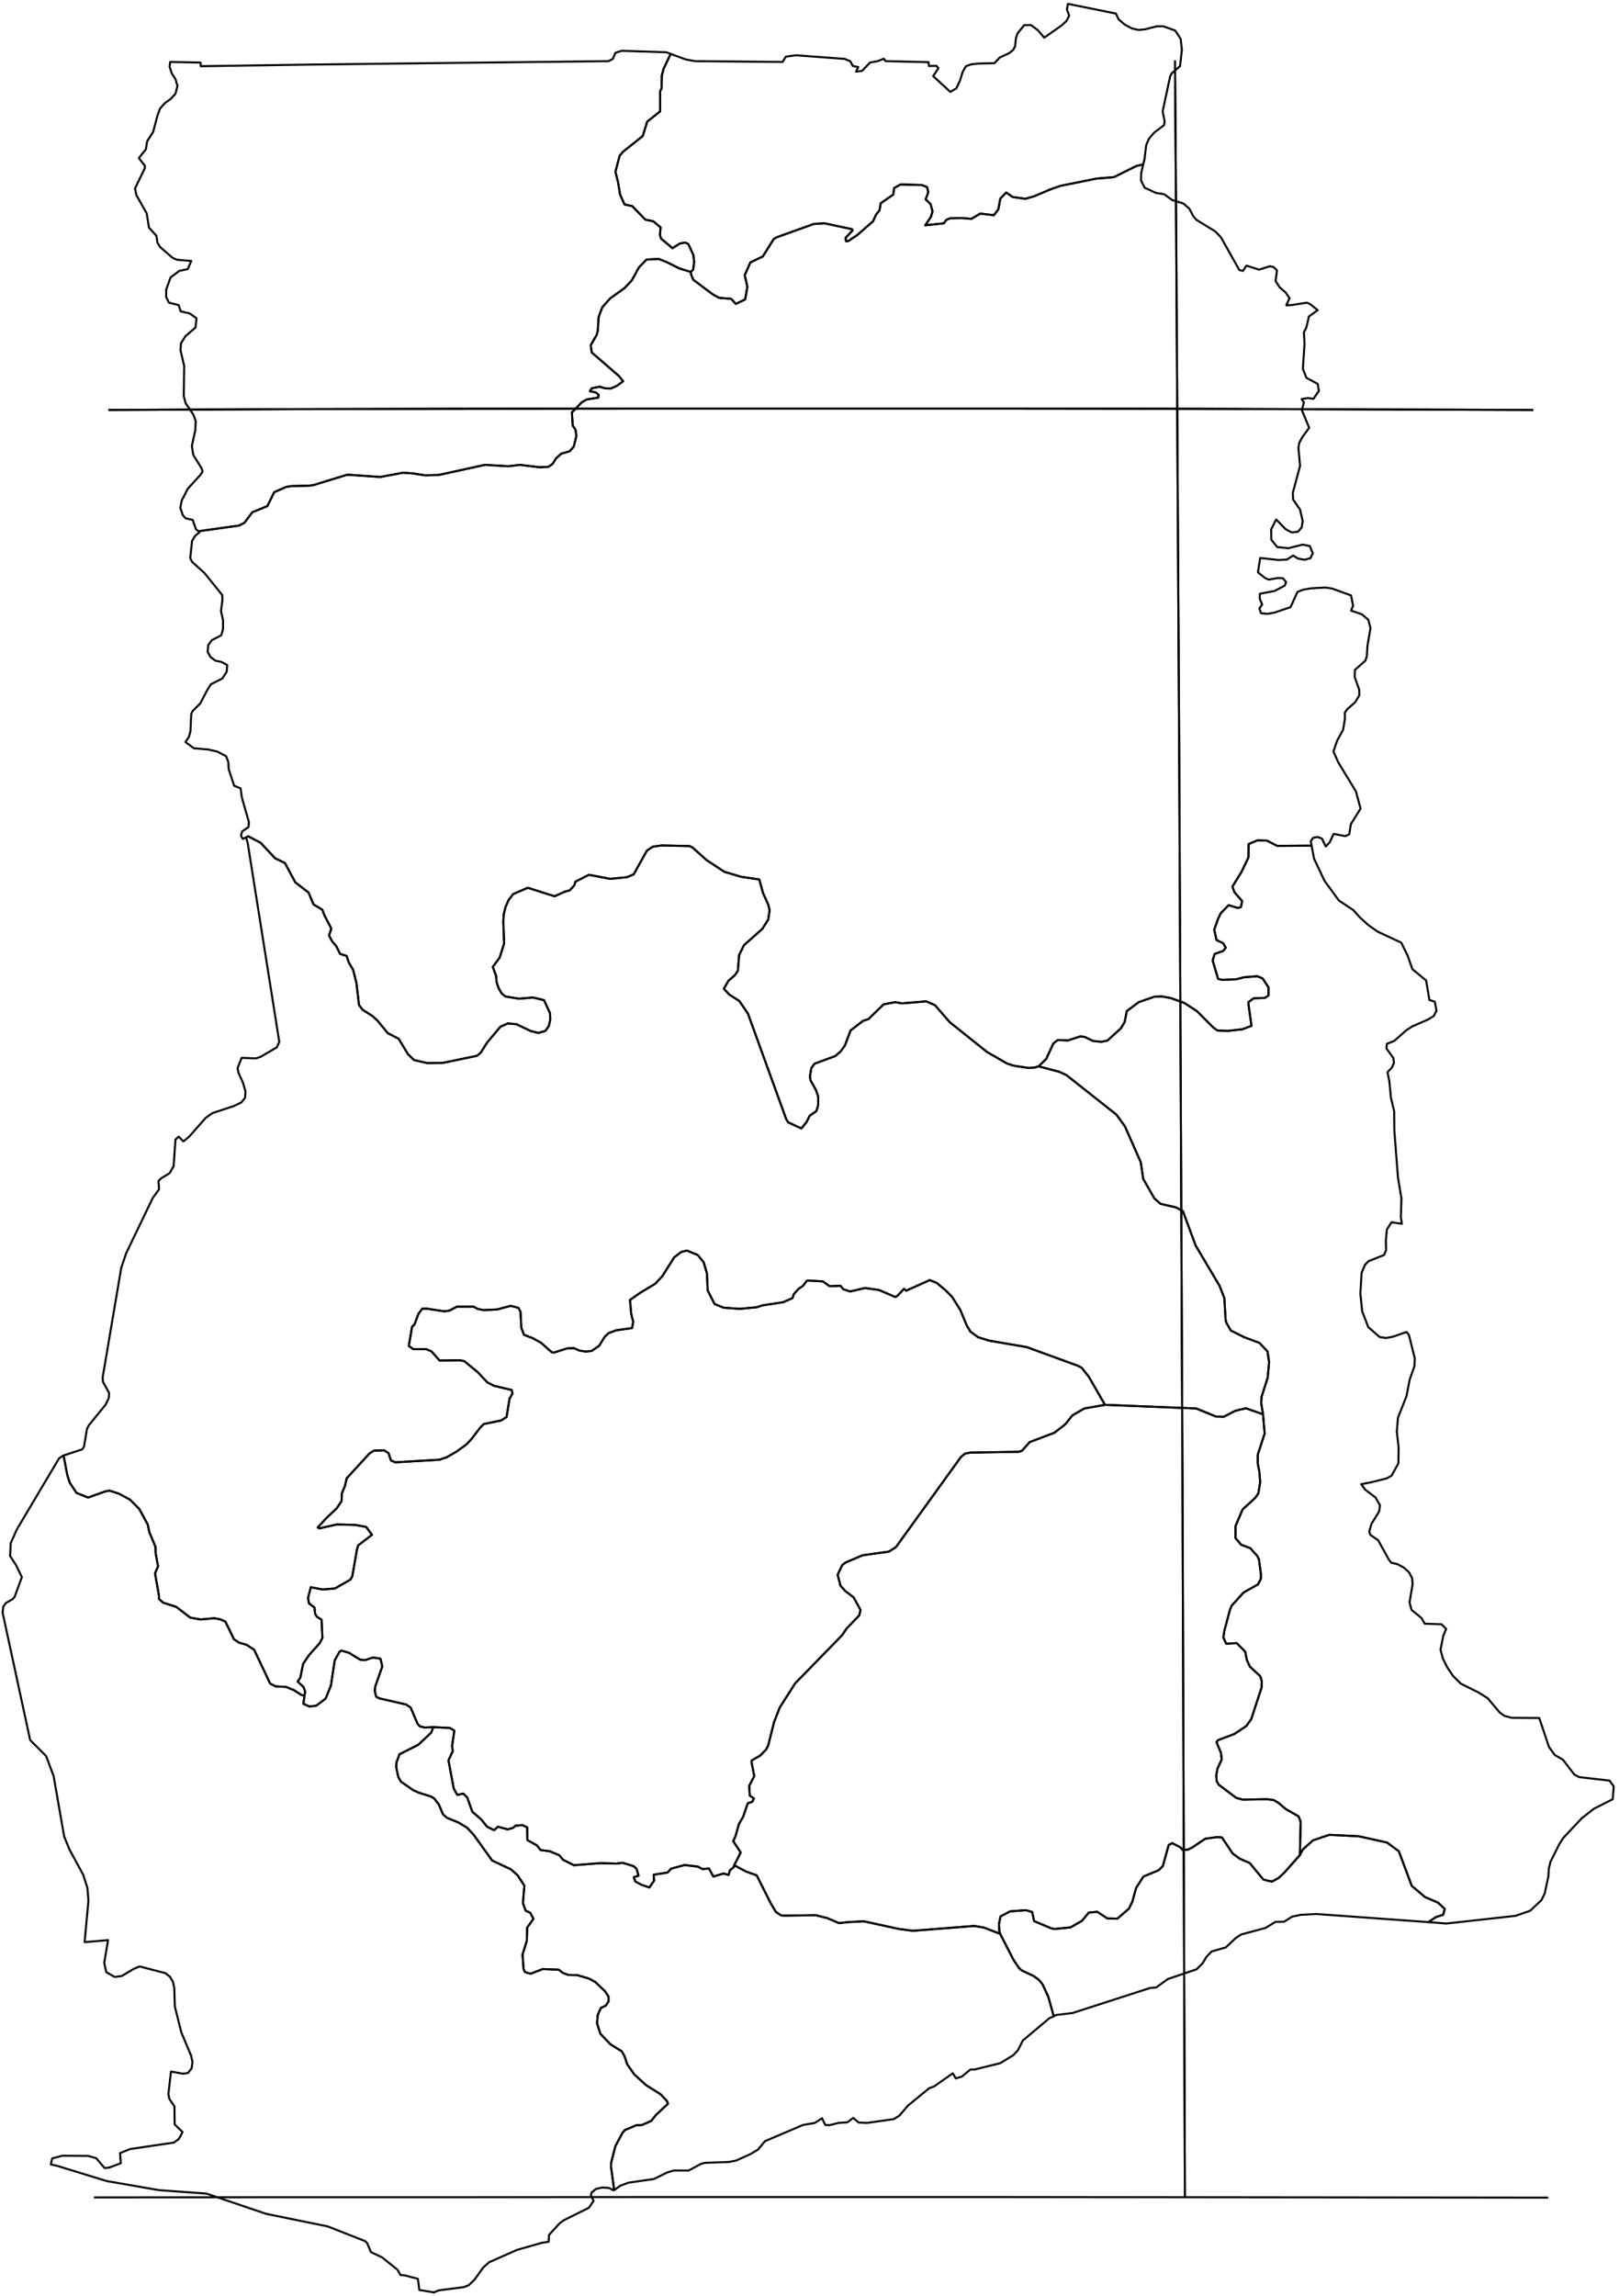 <?xml version="1.0" encoding="utf-8"?><!DOCTYPE svg  PUBLIC '-//W3C//DTD SVG 1.1//EN'  'http://www.w3.org/Graphics/SVG/1.1/DTD/svg11.dtd'><svg enable_background="new 0 0 800 1134" height="1134px" pretty_print="False" style="stroke-linejoin: round; stroke:#000; fill: none;" version="1.1" viewBox="0 0 800 1134" width="800px" xmlns="http://www.w3.org/2000/svg" xmlns:xlink="http://www.w3.org/1999/xlink"><defs><style type="text/css"><![CDATA[path { fill-rule: evenodd; }]]></style></defs><g class="" id="gha"><path d="M564.9,81.2L561.5,82.0L550.4,87.5L541.9,88.2L524.0,91.8L518.9,93.6L510.9,97.0L506.6,98.2L500.4,97.3L497.2,95.1L494.3,98.1L493.3,103.4L491.1,106.3L484.4,105.5L480.0,108.1L475.2,107.7L469.5,107.8L467.5,108.7L466.4,110.3L457.2,111.3L460.0,107.1L460.8,104.4L459.8,100.8L457.4,98.5L458.7,94.9L458.1,92.4L455.5,91.4L445.0,91.1L441.8,92.9L441.4,96.1L435.2,100.4L434.6,103.9L432.9,106.0L431.4,109.3L423.6,116.1L419.3,119.0L418.1,119.2L417.8,117.5L421.3,113.8L421.0,113.2L407.4,110.3L402.2,110.6L383.8,117.2L382.3,118.1L376.9,126.7L370.8,129.6L368.0,135.9L369.3,141.7L368.2,147.9L363.6,150.1L361.3,147.6L355.3,147.1L352.2,145.4L342.6,138.2L341.6,135.9L341.3,134.3L335.7,132.6L329.3,129.4L325.5,127.9L319.5,128.2L315.7,132.1L312.2,138.5L308.6,142.3L301.5,147.4L297.6,151.8L295.8,156.6L295.4,163.3L294.8,165.5L291.9,170.5L292.4,174.1L305.8,185.7L307.9,188.3L304.8,190.6L301.8,191.9L298.9,191.8L296.3,191.0L292.4,191.8L291.5,193.2L294.5,193.9L295.8,195.0L295.6,196.4L290.0,197.3L287.6,198.6L282.6,203.7L283.0,210.2L284.4,212.3L284.8,215.4L283.5,220.6L281.5,222.9L277.3,224.1L274.6,226.6L273.1,229.1L271.0,230.6L266.7,230.8L256.9,229.6L251.2,230.3L239.7,229.6L216.8,234.6L210.1,234.8L203.8,233.8L199.1,233.5L187.9,235.6L172.2,234.5L171.2,234.6L154.9,239.6L152.8,239.9L144.0,240.1L141.4,240.5L135.5,243.1L132.1,250.0L124.7,253.0L120.8,258.2L118.1,259.6L98.1,262.4L98.7,262.8L96.4,264.7L94.9,267.2L94.0,275.7L94.9,277.5L101.1,283.1L109.8,293.9L109.9,296.4L109.2,301.9L110.2,306.2L110.2,310.9L109.3,313.8L104.7,316.2L102.9,318.6L102.6,321.9L104.0,324.5L106.4,326.3L109.5,327.0L112.3,328.5L112.0,331.8L109.9,335.1L104.2,338.0L102.2,341.2L99.0,347.4L95.2,351.2L94.5,352.6L94.1,361.3L93.3,364.1L91.6,366.5L95.8,369.6L102.8,370.2L107.3,371.2L111.7,373.5L112.8,376.3L113.0,379.9L115.7,388.1L118.9,389.4L119.5,393.9L123.0,406.1L122.8,408.5L119.6,410.7L119.1,412.9L120.0,414.4L121.6,413.6L122.7,413.1L128.8,416.3L135.9,423.9L140.8,426.3L145.9,435.8L152.5,440.9L154.9,446.7L159.2,449.3L160.5,452.5L163.7,458.6L162.6,462.0L164.0,464.8L166.2,467.4L168.0,471.1L171.3,472.2L172.3,475.3L174.5,479.1L176.1,485.4L177.4,496.4L179.1,498.7L184.1,501.9L186.6,504.2L191.6,510.3L197.0,513.1L201.6,520.7L204.6,523.6L211.1,525.1L218.8,525.0L235.7,521.5L237.6,519.9L240.6,515.1L247.2,507.2L250.9,505.5L255.2,505.9L262.3,509.3L266.1,510.2L269.5,509.2L271.2,506.8L271.9,503.7L271.8,500.5L268.8,494.0L263.3,492.7L256.5,493.3L249.7,492.2L247.8,490.6L246.4,488.1L245.4,485.2L245.1,481.9L243.5,477.6L246.9,473.0L249.1,466.0L248.7,455.4L248.9,451.7L249.8,448.0L251.3,444.6L253.6,441.6L260.8,438.5L274.0,442.7L279.2,440.4L281.5,439.8L283.8,437.3L284.3,435.5L291.0,432.1L301.5,434.1L309.7,433.3L313.1,431.9L319.7,420.1L322.6,418.2L326.9,417.6L340.7,417.9L342.3,418.7L349.1,424.8L357.9,430.6L366.3,433.1L375.2,434.4L377.0,441.0L379.6,446.8L380.3,449.6L379.6,454.2L376.7,458.8L367.6,466.9L365.2,471.8L364.6,479.5L363.1,481.7L359.9,484.5L357.7,488.4L360.4,491.3L365.3,494.4L369.6,500.7L388.5,552.8L389.5,554.4L396.0,557.4L398.6,554.1L400.1,551.1L403.4,548.8L404.3,545.8L404.3,541.6L403.1,538.2L400.5,533.6L400.2,531.7L400.9,527.6L402.5,525.4L412.8,521.6L415.4,519.3L417.5,516.4L420.3,509.0L426.5,504.2L429.1,503.4L436.6,496.1L442.3,495.0L445.7,495.6L457.7,494.6L462.0,496.5L469.3,504.9L487.7,519.6L497.6,525.3L500.9,526.4L508.2,527.5L511.3,527.3L513.2,526.7L517.0,523.0L520.5,515.4L522.7,513.7L527.7,513.9L533.9,511.9L536.0,512.2L540.2,514.2L544.2,514.6L547.2,514.0L553.8,508.0L555.7,504.9L556.8,499.4L562.7,495.0L570.5,492.3L574.2,492.2L578.6,493.0L585.2,495.4L591.4,499.4L599.5,507.5L601.6,509.0L606.7,509.2L613.9,508.4L618.4,506.7L616.9,496.0L616.9,495.0L619.5,493.1L625.0,492.9L626.8,491.7L626.8,487.7L623.9,483.3L621.3,482.2L614.8,482.7L610.9,483.7L603.9,484.0L601.9,483.5L599.2,474.4L600.2,471.2L604.4,469.7L605.7,468.1L604.4,465.9L601.1,464.3L600.0,459.2L601.9,453.8L603.2,451.1L607.1,447.1L611.7,448.5L613.2,448.0L613.8,445.1L609.9,440.6L609.0,437.9L613.5,430.6L616.9,423.5L617.0,416.9L621.3,415.1L626.0,415.2L631.1,417.8L648.1,417.7L647.7,415.5L648.9,413.8L651.1,413.4L653.2,414.2L655.1,418.1L657.0,416.1L659.0,411.9L664.8,413.0L666.7,412.1L667.5,407.1L672.3,399.4L670.0,390.9L661.3,376.6L658.9,371.2L660.7,365.9L663.7,360.4L664.6,354.8L664.5,352.1L665.6,350.4L669.6,346.9L671.7,343.4L671.6,340.6L669.4,334.4L669.5,330.9L674.7,326.3L675.4,324.1L675.7,319.0L677.2,310.2L676.1,306.1L672.9,303.4L667.6,301.6L668.6,299.2L667.6,294.1L658.2,290.7L654.9,290.2L647.8,290.6L643.8,291.3L641.1,292.4L637.7,299.9L629.7,302.6L626.4,303.2L623.1,302.9L622.3,300.5L623.7,298.6L622.5,295.8L622.5,293.3L629.8,291.9L634.8,289.3L635.5,287.5L633.9,285.6L631.4,285.5L626.9,286.3L625.1,285.5L621.6,282.7L622.7,275.6L631.6,276.6L635.9,276.4L639.0,274.4L641.4,275.9L644.7,276.5L647.5,275.7L648.7,273.3L647.2,269.7L643.7,269.0L636.6,270.8L631.1,270.2L628.2,266.6L628.1,261.5L630.6,256.6L635.3,261.4L638.3,263.0L641.4,262.6L643.2,260.5L643.7,257.4L642.4,251.7L639.0,246.8L638.8,243.5L642.4,230.1L641.6,221.2L642.0,218.8L643.4,216.1L646.9,211.3L643.3,202.6L644.3,198.8L643.2,197.1L646.3,196.6L649.0,197.0L651.7,193.1L651.1,189.6L645.5,186.6L643.8,182.1L644.6,169.9L644.3,164.1L645.5,161.8L646.8,156.3L651.1,153.2L647.5,150.3L645.8,149.5L638.1,150.7L635.6,150.8L637.2,147.3L635.3,144.5L632.3,141.9L630.3,138.8L631.0,133.6L629.3,131.9L627.5,131.5L622.2,133.2L615.9,131.2L614.2,133.8L612.4,133.4L603.3,117.2L600.5,114.3L591.2,108.6L589.7,106.9L587.7,103.1L584.7,100.5L579.2,98.8L575.2,95.9L571.2,95.3L565.6,92.7L563.8,89.1L563.9,85.5L564.9,81.2Z " data-name="Northern"/><path d="M331.4,26.6L327.9,34.0L327.0,37.4L326.9,43.7L326.2,45.0L326.2,55.0L319.8,60.1L317.6,67.2L307.8,75.0L306.2,76.9L304.1,84.8L305.4,90.0L306.4,96.1L308.6,101.0L312.4,101.8L318.9,108.5L322.8,109.3L326.4,112.3L326.1,116.0L326.6,117.8L332.3,122.6L335.9,120.3L338.5,119.8L340.1,120.5L342.6,125.9L343.0,129.4L342.5,133.2L341.3,134.3L341.6,135.9L342.6,138.2L352.2,145.4L355.3,147.1L361.3,147.6L363.6,150.1L368.2,147.9L369.3,141.7L368.0,135.9L370.8,129.6L376.9,126.7L382.3,118.1L383.8,117.2L402.2,110.6L407.4,110.3L421.0,113.2L421.3,113.8L417.8,117.5L418.1,119.2L419.3,119.0L423.6,116.1L431.4,109.3L432.9,106.0L434.6,103.9L435.2,100.4L441.4,96.1L441.8,92.9L445.0,91.1L455.5,91.4L458.1,92.4L458.7,94.9L457.4,98.5L459.8,100.8L460.8,104.4L460.0,107.1L457.2,111.3L466.4,110.3L467.5,108.7L469.5,107.8L475.2,107.7L480.0,108.1L484.4,105.5L491.1,106.3L493.3,103.4L494.3,98.1L497.2,95.1L500.4,97.3L506.6,98.2L510.9,97.0L518.9,93.6L524.0,91.8L541.9,88.2L550.4,87.5L561.5,82.0L564.9,81.2L565.5,78.8L566.4,71.6L567.7,68.6L570.2,65.6L575.2,61.8L575.5,60.0L574.5,55.0L578.2,37.8L579.0,36.2L583.1,32.7L584.0,24.5L583.4,19.2L580.7,15.1L574.9,13.0L571.6,13.0L565.7,14.5L562.5,14.8L559.2,14.0L555.7,12.1L552.7,9.5L551.4,6.7L527.7,1.9L527.2,4.6L528.3,7.8L527.0,10.3L524.8,12.4L516.0,18.6L512.8,14.9L509.5,12.4L506.1,12.4L502.8,16.5L502.0,18.9L501.6,22.8L500.7,24.6L498.6,26.3L494.0,28.4L491.4,31.2L483.4,31.4L479.8,31.8L477.3,32.7L475.7,35.5L474.4,39.7L472.6,43.6L469.6,45.4L461.1,37.6L463.7,33.7L462.7,32.5L459.0,32.6L458.8,30.7L437.6,30.2L436.7,29.0L433.7,30.2L429.9,30.9L426.0,35.0L423.0,35.4L424.1,33.1L421.4,32.6L420.2,30.3L417.4,29.1L393.3,27.3L388.3,28.0L386.7,30.6L343.4,30.2L339.0,29.4L333.2,27.3L331.4,26.6Z " data-name="Upper East"/><path d="M329.2,25.8L307.1,25.1L304.1,26.1L302.8,29.1L300.7,30.2L195.9,31.4L153.6,31.9L99.2,32.7L99.1,30.9L84.1,30.6L83.8,32.9L84.8,36.1L86.7,39.1L87.7,42.4L86.7,46.3L84.3,48.9L81.5,50.9L79.1,53.6L77.8,57.1L75.7,65.1L72.7,69.8L72.1,73.7L68.6,78.1L71.6,81.9L71.6,83.0L66.7,93.1L67.4,96.4L72.5,105.4L73.6,112.4L77.3,116.5L77.8,119.9L79.1,122.0L85.2,127.3L87.4,128.3L94.5,128.9L92.8,132.9L88.6,133.8L84.3,137.0L82.1,143.1L82.1,146.7L83.5,149.5L88.3,150.7L89.3,153.8L93.7,154.8L97.1,157.2L96.6,161.8L91.7,166.0L89.4,169.6L89.2,173.0L91.0,180.8L90.8,195.6L91.7,199.1L95.6,204.9L96.7,208.0L96.5,212.5L94.8,220.3L95.5,224.7L99.6,231.3L100.1,233.0L98.9,234.7L92.8,241.4L89.8,247.2L89.1,250.8L90.3,254.4L91.7,256.0L95.2,256.8L96.8,261.4L98.1,262.4L118.1,259.6L120.8,258.2L124.7,253.0L132.1,250.0L135.5,243.1L141.4,240.5L144.0,240.1L152.8,239.9L154.9,239.6L171.2,234.6L172.2,234.5L187.9,235.6L199.1,233.5L203.8,233.8L210.1,234.8L216.8,234.6L239.7,229.6L251.2,230.3L256.9,229.6L266.7,230.8L271.0,230.6L273.1,229.1L274.6,226.6L277.3,224.1L281.5,222.9L283.5,220.6L284.8,215.4L284.4,212.3L283.0,210.2L282.6,203.7L287.6,198.6L290.0,197.3L295.6,196.4L295.8,195.0L294.5,193.9L291.5,193.2L292.4,191.8L296.3,191.0L298.9,191.8L301.8,191.9L304.8,190.6L307.9,188.3L305.8,185.7L292.4,174.1L291.9,170.5L294.8,165.5L295.4,163.3L295.8,156.6L297.6,151.8L301.5,147.4L308.6,142.3L312.2,138.5L315.7,132.1L319.5,128.2L325.5,127.9L329.3,129.4L335.7,132.6L341.3,134.3L342.5,133.2L343.0,129.4L342.6,125.9L340.1,120.5L338.5,119.8L335.9,120.3L332.3,122.6L326.6,117.8L326.1,116.0L326.4,112.3L322.8,109.3L318.9,108.5L312.4,101.8L308.6,101.0L306.4,96.1L305.4,90.0L304.1,84.8L306.2,76.9L307.8,75.0L317.6,67.2L319.8,60.1L326.2,55.0L326.2,45.0L326.9,43.7L327.0,37.4L327.9,34.0L331.4,26.6L329.2,25.8Z " data-name="Upper West"/><path d="M150.5,837.3L149.9,841.6L152.9,842.9L156.3,842.5L160.9,839.0L163.5,832.6L165.4,820.1L167.8,815.8L168.8,815.3L172.5,816.4L178.0,819.8L180.4,820.0L184.3,818.7L188.0,819.3L188.9,823.1L185.4,833.1L185.2,835.3L185.9,838.1L187.5,838.9L200.6,841.9L202.9,843.4L206.3,851.4L207.4,852.7L209.9,853.3L214.1,853.1L222.3,853.5L224.5,854.8L223.4,862.4L223.7,865.0L221.6,869.5L224.2,883.4L226.0,886.6L228.9,885.9L230.9,887.9L233.4,894.9L237.7,898.6L240.7,902.3L244.2,904.0L246.0,902.3L250.9,903.6L253.6,902.8L254.7,901.8L258.1,901.5L260.5,902.6L260.6,908.9L265.3,911.5L267.1,913.8L271.6,914.4L276.4,916.4L278.2,918.6L283.6,921.3L296.4,920.3L304.7,920.5L307.6,920.1L313.2,921.8L314.6,923.2L315.5,926.5L313.2,927.2L313.9,929.3L316.8,930.9L320.9,932.3L323.2,928.9L323.0,926.0L329.9,924.9L331.6,923.0L338.3,921.2L344.9,922.0L347.1,923.2L350.3,922.9L352.5,926.9L357.5,925.4L360.0,926.1L360.7,923.8L362.6,922.2L362.8,921.3L366.0,915.0L362.3,909.4L363.4,907.1L365.1,901.0L367.2,897.4L369.5,890.7L371.7,890.0L372.5,888.3L370.5,886.9L370.2,882.1L372.7,877.3L371.3,870.1L371.7,869.4L375.7,867.1L378.6,864.1L379.6,862.1L382.5,850.6L385.3,843.4L392.9,831.5L416.1,807.7L418.4,804.3L424.6,797.9L425.2,795.2L421.8,789.0L417.6,785.8L415.3,783.2L413.9,777.8L416.2,773.0L418.0,771.7L426.3,768.2L439.2,766.4L442.7,764.2L474.8,719.7L476.8,718.0L479.5,717.5L503.3,717.1L505.0,716.6L508.8,712.3L521.0,707.7L526.4,703.5L529.9,699.1L535.8,695.7L546.0,693.9L538.0,680.0L534.5,675.6L532.6,674.6L507.4,665.4L488.8,662.2L483.3,660.5L479.5,657.7L477.7,654.7L474.5,647.0L470.4,640.5L467.2,637.3L462.9,633.7L459.4,632.3L447.8,637.5L446.7,636.6L443.3,640.2L442.3,640.6L434.4,637.2L427.5,636.2L420.1,637.9L416.7,636.8L415.3,635.1L409.9,635.3L406.6,632.9L398.8,632.5L396.7,635.2L394.5,636.7L392.2,639.3L391.6,641.2L387.0,643.2L376.7,644.8L373.9,645.7L365.5,646.5L357.5,645.9L353.1,644.1L349.7,637.4L349.3,628.9L347.7,623.5L344.8,619.9L339.4,617.7L336.6,618.4L333.1,621.1L327.3,630.3L323.8,634.1L316.6,638.4L311.3,642.1L311.9,649.0L312.9,652.9L312.3,656.0L304.4,657.1L300.7,658.5L298.8,660.3L296.0,664.8L292.3,667.3L289.4,667.6L286.3,667.1L283.6,665.9L280.3,666.0L273.7,668.1L272.6,667.9L267.3,663.2L263.3,661.0L258.9,659.3L257.6,655.8L257.2,648.0L256.2,646.0L252.4,645.0L245.6,646.8L238.9,647.1L236.0,646.5L234.0,645.4L225.8,645.4L222.0,647.4L219.4,647.7L211.0,646.4L208.7,646.4L206.8,648.9L204.8,654.2L203.6,655.4L202.0,664.8L204.2,666.4L210.6,666.4L213.2,667.5L217.2,672.0L227.3,671.9L229.4,672.3L236.1,677.8L240.8,682.8L244.1,684.5L252.9,686.6L253.2,688.4L251.8,690.8L250.3,699.9L247.7,701.6L239.0,703.4L237.1,705.4L232.9,710.9L230.4,713.5L225.6,717.0L220.7,719.8L217.2,721.0L195.4,722.3L193.2,721.4L192.0,717.8L189.9,716.4L184.8,716.5L182.6,717.9L171.3,730.2L170.5,733.8L168.9,737.7L168.8,741.4L166.4,745.0L161.3,749.8L157.0,754.5L157.9,754.9L166.4,753.0L175.4,753.2L180.9,754.2L183.8,758.1L177.0,763.3L176.4,765.2L174.1,778.5L173.2,780.2L165.5,784.6L159.4,785.1L153.6,784.0L152.2,789.3L152.7,792.0L155.4,794.0L155.7,797.1L156.6,798.6L158.9,800.0L159.3,809.1L158.0,811.6L152.8,817.4L149.8,821.8L148.4,828.6L147.1,830.6L150.0,833.3L150.8,835.6L150.5,837.3Z " data-name="Ashanti"/><path d="M122.4,416.4L138.0,514.6L136.8,517.3L128.8,522.0L126.4,522.8L119.4,522.5L117.4,527.6L117.8,529.8L120.1,534.9L121.3,539.1L121.1,542.2L119.3,544.5L115.6,546.3L105.0,549.8L101.7,552.1L93.5,561.4L90.6,563.8L88.3,561.4L86.7,562.9L85.8,576.0L83.8,579.5L79.8,581.9L78.3,583.3L78.6,587.4L75.4,591.9L62.3,619.1L59.9,626.3L50.7,680.5L50.9,682.6L53.9,688.0L53.8,690.4L52.2,693.8L43.9,704.0L43.0,705.7L41.5,714.6L40.6,715.9L31.5,718.9L31.4,718.9L33.3,728.8L34.5,732.4L37.8,737.4L43.5,739.7L52.2,736.6L54.2,736.3L58.8,737.8L64.2,740.7L68.8,745.3L73.0,753.0L73.8,756.8L76.8,764.0L76.9,767.1L78.1,773.7L76.6,777.1L78.6,788.5L78.5,789.7L80.6,791.6L87.1,793.7L94.0,799.0L99.1,799.9L105.9,799.3L109.0,799.9L111.4,801.0L115.6,809.7L118.2,811.4L121.8,812.4L125.6,814.9L133.5,831.6L136.3,833.0L141.2,833.2L145.2,834.8L149.1,837.3L150.5,837.3L150.8,835.6L150.0,833.3L147.1,830.6L148.4,828.6L149.8,821.8L152.8,817.4L158.0,811.6L159.3,809.1L158.9,800.0L156.6,798.6L155.7,797.1L155.4,794.0L152.7,792.0L152.2,789.3L153.6,784.0L159.4,785.1L165.5,784.6L173.2,780.2L174.1,778.5L176.4,765.2L177.0,763.3L183.8,758.1L180.9,754.2L175.4,753.2L166.4,753.0L157.9,754.9L157.0,754.5L161.3,749.8L166.4,745.0L168.8,741.4L168.9,737.7L170.5,733.8L171.3,730.2L182.6,717.9L184.8,716.5L189.9,716.4L192.0,717.8L193.2,721.4L195.4,722.3L217.2,721.0L220.7,719.8L225.6,717.0L230.4,713.5L232.9,710.9L237.1,705.4L239.0,703.4L247.7,701.6L250.3,699.9L251.8,690.8L253.2,688.4L252.9,686.6L244.1,684.5L240.8,682.8L236.1,677.8L229.4,672.3L227.3,671.9L217.2,672.0L213.2,667.5L210.6,666.4L204.2,666.4L202.0,664.8L203.6,655.4L204.8,654.2L206.8,648.9L208.7,646.4L211.0,646.4L219.4,647.7L222.0,647.4L225.8,645.4L234.0,645.4L236.0,646.5L238.9,647.1L245.6,646.8L252.4,645.0L256.2,646.0L257.2,648.0L257.6,655.8L258.9,659.3L263.3,661.0L267.3,663.2L272.6,667.9L273.7,668.1L280.3,666.0L283.6,665.9L286.3,667.1L289.4,667.6L292.3,667.3L296.0,664.8L298.8,660.3L300.7,658.5L304.4,657.1L312.3,656.0L312.9,652.9L311.9,649.0L311.3,642.1L316.6,638.4L323.8,634.1L327.3,630.3L333.1,621.1L336.6,618.4L339.4,617.7L344.8,619.9L347.7,623.5L349.3,628.9L349.7,637.4L353.1,644.1L357.5,645.9L365.5,646.5L373.9,645.7L376.7,644.8L387.0,643.2L391.6,641.2L392.2,639.3L394.5,636.7L396.7,635.2L398.8,632.5L406.6,632.9L409.9,635.3L415.3,635.1L416.7,636.8L420.1,637.9L427.5,636.2L434.4,637.2L442.3,640.6L443.3,640.2L446.7,636.6L447.8,637.5L459.4,632.3L462.9,633.7L467.2,637.3L470.4,640.5L474.5,647.0L477.7,654.7L479.5,657.7L483.3,660.5L488.8,662.2L507.4,665.4L532.6,674.6L534.5,675.6L538.0,680.0L546.0,693.9L591.1,695.7L600.9,699.7L604.7,699.8L610.5,696.8L615.7,695.6L624.1,698.6L623.2,693.0L623.4,689.9L626.4,680.5L627.1,672.8L626.3,667.5L622.3,663.3L614.8,660.5L608.2,657.2L605.9,653.2L605.6,651.7L605.0,641.2L602.6,635.1L590.8,615.2L584.5,598.2L581.1,596.4L573.4,594.6L570.4,591.9L564.9,582.3L563.7,574.1L555.9,556.4L551.7,550.6L526.9,531.0L523.4,529.4L513.2,526.7L511.3,527.3L508.2,527.5L500.9,526.4L497.6,525.3L487.7,519.6L469.3,504.9L462.0,496.5L457.7,494.6L445.7,495.6L442.3,495.0L436.6,496.1L429.1,503.4L426.5,504.2L420.3,509.0L417.5,516.4L415.4,519.3L412.8,521.6L402.5,525.4L400.9,527.6L400.2,531.7L400.5,533.6L403.1,538.2L404.3,541.6L404.3,545.8L403.4,548.8L400.1,551.1L398.6,554.1L396.0,557.4L389.5,554.4L388.5,552.8L369.6,500.7L365.3,494.4L360.4,491.3L357.7,488.4L359.9,484.5L363.1,481.7L364.6,479.5L365.2,471.8L367.6,466.9L376.7,458.8L379.6,454.2L380.3,449.6L379.6,446.8L377.0,441.0L375.2,434.4L366.3,433.1L357.9,430.6L349.1,424.8L342.3,418.7L340.7,417.9L326.9,417.6L322.6,418.2L319.7,420.1L313.1,431.9L309.7,433.3L301.5,434.1L291.0,432.1L284.3,435.5L283.8,437.3L281.5,439.8L279.2,440.4L274.0,442.7L260.8,438.5L253.6,441.6L251.3,444.6L249.8,448.0L248.9,451.7L248.7,455.4L249.1,466.0L246.9,473.0L243.5,477.6L245.1,481.9L245.4,485.2L246.4,488.1L247.8,490.6L249.7,492.2L256.5,493.3L263.3,492.7L268.8,494.0L271.8,500.5L271.9,503.7L271.2,506.8L269.5,509.2L266.1,510.2L262.3,509.3L255.2,505.9L250.9,505.5L247.2,507.2L240.6,515.1L237.6,519.9L235.7,521.5L218.8,525.0L211.1,525.1L204.6,523.6L201.6,520.7L197.0,513.1L191.6,510.3L186.6,504.2L184.1,501.9L179.1,498.7L177.4,496.4L176.1,485.4L174.5,479.1L172.3,475.3L171.3,472.2L168.0,471.1L166.2,467.4L164.0,464.8L162.6,462.0L163.7,458.6L160.5,452.5L159.2,449.3L154.9,446.7L152.5,440.9L145.9,435.8L140.8,426.3L135.9,423.9L128.8,416.3L122.7,413.1L121.6,413.6L122.4,416.4Z " data-name="Brong Ahafo"/><path d="M214.1,853.1L213.1,855.8L206.7,861.8L197.4,866.5L195.9,870.6L195.8,872.9L196.8,877.7L198.1,880.0L204.1,884.2L207.0,885.5L213.1,887.4L214.6,888.4L216.9,891.4L218.9,896.2L220.9,897.9L226.5,900.2L230.7,902.7L234.0,906.2L243.2,919.0L252.4,923.3L255.7,926.2L259.1,931.4L258.4,940.0L259.7,943.7L262.0,944.8L263.6,947.8L260.5,952.1L260.3,958.7L258.2,965.4L258.7,972.5L259.4,974.1L262.2,974.9L268.2,972.6L276.1,972.9L278.1,974.5L280.9,975.5L285.3,975.6L291.1,977.3L294.3,979.1L299.0,983.6L300.7,986.2L300.7,988.6L299.3,990.7L296.9,991.8L295.4,995.2L295.0,999.4L296.7,1004.6L301.7,1009.8L307.2,1013.2L308.6,1015.6L309.9,1019.6L313.4,1024.6L319.2,1029.9L326.5,1034.5L329.5,1037.7L330.1,1039.1L324.0,1044.8L321.8,1047.6L317.0,1049.7L314.5,1049.7L308.8,1052.1L307.6,1053.5L304.1,1060.0L302.0,1068.2L301.9,1070.1L303.5,1081.8L303.5,1081.8L306.5,1079.6L310.6,1078.1L323.1,1076.3L329.6,1073.1L332.9,1072.1L340.3,1072.1L346.4,1068.8L348.3,1068.3L360.0,1067.9L363.7,1067.2L370.8,1064.0L374.5,1061.8L378.0,1057.6L396.8,1049.6L402.6,1048.6L406.2,1046.3L407.8,1049.6L409.9,1049.7L414.3,1048.6L418.7,1048.3L421.6,1046.1L424.3,1048.4L428.4,1048.6L441.7,1046.7L444.4,1045.0L448.7,1040.0L459.2,1031.4L461.5,1030.6L470.8,1024.1L472.3,1026.6L475.3,1025.7L479.5,1022.2L481.6,1022.2L494.2,1019.1L500.6,1015.2L503.0,1012.7L505.4,1007.9L518.5,996.9L520.7,995.9L518.0,986.3L515.1,980.0L513.2,977.8L510.7,976.0L505.1,973.4L503.6,972.2L500.9,968.2L494.2,955.2L486.2,952.1L481.4,951.3L451.1,953.7L444.3,952.8L426.8,949.0L419.1,949.4L414.6,949.9L408.7,947.4L403.1,946.0L387.6,946.2L386.0,946.1L383.4,944.4L380.8,940.0L373.9,926.3L368.6,924.4L362.8,921.3L362.6,922.2L360.7,923.8L360.0,926.1L357.5,925.4L352.5,926.9L350.3,922.9L347.1,923.2L344.9,922.0L338.3,921.2L331.6,923.0L329.9,924.9L323.0,926.0L323.2,928.9L320.9,932.3L316.8,930.9L313.9,929.3L313.2,927.2L315.5,926.5L314.6,923.2L313.2,921.8L307.6,920.1L304.7,920.5L296.4,920.3L283.6,921.3L278.2,918.6L276.4,916.4L271.6,914.4L267.1,913.8L265.3,911.5L260.6,908.9L260.5,902.6L258.1,901.5L254.7,901.8L253.6,902.8L250.9,903.6L246.0,902.3L244.2,904.0L240.7,902.3L237.7,898.6L233.4,894.9L230.9,887.9L228.9,885.9L226.0,886.6L224.2,883.4L221.6,869.5L223.7,865.0L223.4,862.4L224.5,854.8L222.3,853.5L214.1,853.1Z " data-name="Central"/><path d="M546.0,693.9L535.8,695.7L529.9,699.1L526.4,703.5L521.0,707.7L508.8,712.3L505.0,716.6L503.3,717.1L479.5,717.5L476.8,718.0L474.8,719.7L442.7,764.2L439.2,766.4L426.3,768.2L418.0,771.7L416.2,773.0L413.9,777.8L415.3,783.2L417.6,785.8L421.8,789.0L425.2,795.2L424.6,797.9L418.4,804.3L416.1,807.7L392.9,831.5L385.3,843.4L382.5,850.6L379.6,862.1L378.6,864.1L375.7,867.1L371.7,869.4L371.3,870.1L372.7,877.3L370.2,882.1L370.5,886.9L372.5,888.3L371.7,890.0L369.5,890.7L367.2,897.4L365.1,901.0L363.4,907.1L362.3,909.4L366.0,915.0L362.8,921.3L368.6,924.4L373.9,926.3L380.8,940.0L383.4,944.4L386.0,946.1L387.6,946.2L403.1,946.0L408.7,947.4L414.6,949.9L419.1,949.4L426.8,949.0L444.3,952.8L451.1,953.7L481.4,951.3L486.2,952.1L494.2,955.2L493.8,953.8L493.6,950.5L494.4,946.6L499.1,944.1L506.9,943.5L510.0,944.4L511.0,948.9L519.5,952.5L521.3,952.8L529.0,952.0L534.6,948.8L538.0,944.7L542.2,944.3L547.2,947.6L552.1,947.7L557.8,942.8L559.5,939.4L561.4,932.5L565.0,926.9L572.5,923.8L574.6,921.7L577.5,911.3L579.2,910.4L583.2,912.4L584.4,913.8L587.0,913.6L589.2,912.5L595.6,908.2L601.5,907.4L603.8,907.6L609.1,915.5L612.6,918.1L617.5,920.2L624.3,928.4L628.5,929.4L631.8,927.6L634.6,925.0L642.3,916.3L642.7,899.9L641.7,897.2L635.4,893.6L631.6,890.4L629.3,889.1L626.2,888.7L614.0,888.9L610.8,888.0L602.3,881.6L601.2,879.8L601.0,876.8L601.6,873.6L603.7,869.0L603.3,865.8L601.1,860.5L601.9,859.5L609.9,856.5L615.8,852.6L618.3,849.1L623.4,833.5L623.5,830.4L622.7,827.9L617.6,823.2L616.1,819.9L615.3,815.8L611.1,811.6L605.9,811.9L604.5,808.8L605.0,805.5L607.8,795.0L608.7,793.0L614.5,786.6L621.6,782.6L623.0,779.9L623.1,777.9L622.1,770.3L621.3,768.6L617.8,764.7L613.3,763.0L610.5,759.7L610.5,753.8L614.0,745.6L620.3,739.8L621.8,737.6L622.7,732.1L622.3,727.0L621.5,722.9L621.5,718.5L624.9,708.1L624.1,698.6L615.7,695.6L610.5,696.8L604.7,699.8L600.9,699.7L591.1,695.7L546.0,693.9Z " data-name="Eastern"/><path d="M29.2,720.3L8.4,755.3L5.3,762.2L5.0,768.6L8.0,773.2L10.8,779.0L7.2,788.8L6.2,789.9L2.9,791.8L1.6,793.6L1.3,796.6L14.9,859.5L22.8,867.4L26.5,877.3L31.7,907.1L34.3,913.5L41.1,926.0L43.2,932.5L43.7,938.9L41.8,959.3L53.4,958.3L51.5,969.5L52.5,974.1L56.7,976.5L60.2,976.0L66.1,972.5L69.0,971.3L81.7,974.6L84.0,976.4L85.4,978.8L86.1,981.7L86.4,991.1L89.6,1003.9L94.4,1015.3L95.1,1018.5L94.7,1021.6L92.9,1023.9L90.5,1024.3L84.5,1023.2L83.2,1034.3L83.7,1036.8L86.2,1040.4L86.3,1049.3L90.2,1053.1L88.4,1056.5L85.9,1058.3L64.3,1061.5L59.3,1063.5L59.7,1068.5L54.1,1070.6L51.7,1070.9L47.5,1066.0L43.6,1064.9L30.8,1064.8L25.8,1066.1L25.1,1069.1L27.9,1069.7L52.7,1077.3L78.6,1081.8L102.0,1083.5L131.5,1093.5L161.9,1099.7L180.5,1107.0L181.5,1108.1L183.3,1112.4L188.8,1115.0L196.4,1121.1L197.9,1123.7L200.0,1123.9L206.5,1125.6L207.2,1131.1L214.4,1132.3L216.8,1131.3L229.2,1129.7L231.7,1128.7L234.4,1126.1L238.8,1120.0L241.7,1117.4L255.5,1111.3L267.8,1107.8L271.1,1107.3L271.3,1103.9L276.5,1098.2L278.7,1096.6L291.0,1090.5L293.3,1087.1L292.0,1084.4L292.3,1083.0L294.5,1081.2L297.6,1080.5L300.8,1080.7L303.3,1081.9L303.5,1081.8L301.9,1070.1L302.0,1068.2L304.1,1060.0L307.6,1053.5L308.8,1052.1L314.5,1049.7L317.0,1049.7L321.8,1047.6L324.0,1044.8L330.1,1039.1L329.5,1037.7L326.5,1034.5L319.2,1029.9L313.4,1024.6L309.9,1019.6L308.6,1015.6L307.2,1013.2L301.7,1009.8L296.7,1004.6L295.0,999.4L295.4,995.2L296.9,991.8L299.3,990.7L300.7,988.6L300.7,986.2L299.0,983.6L294.3,979.1L291.1,977.3L285.3,975.6L280.9,975.5L278.1,974.5L276.1,972.9L268.2,972.6L262.2,974.9L259.4,974.1L258.7,972.5L258.2,965.4L260.3,958.7L260.5,952.1L263.6,947.8L262.0,944.8L259.7,943.7L258.4,940.0L259.1,931.4L255.7,926.2L252.4,923.3L243.2,919.0L234.0,906.2L230.7,902.7L226.5,900.2L220.9,897.9L218.9,896.2L216.9,891.4L214.6,888.4L213.1,887.4L207.0,885.5L204.1,884.2L198.1,880.0L196.8,877.7L195.8,872.9L195.9,870.6L197.4,866.5L206.7,861.8L213.1,855.8L214.1,853.1L209.9,853.3L207.4,852.7L206.3,851.4L202.9,843.4L200.6,841.9L187.5,838.9L185.9,838.1L185.2,835.3L185.4,833.1L188.9,823.1L188.0,819.3L184.3,818.7L180.4,820.0L178.0,819.8L172.5,816.4L168.8,815.3L167.8,815.8L165.4,820.1L163.5,832.6L160.9,839.0L156.3,842.5L152.9,842.9L149.9,841.6L150.5,837.3L149.1,837.3L145.2,834.8L141.2,833.2L136.3,833.0L133.5,831.6L125.6,814.9L121.8,812.4L118.2,811.4L115.6,809.7L111.4,801.0L109.0,799.9L105.9,799.3L99.1,799.9L94.0,799.0L87.1,793.7L80.6,791.6L78.5,789.7L78.6,788.5L76.6,777.1L78.1,773.7L76.9,767.1L76.8,764.0L73.8,756.8L73.0,753.0L68.8,745.3L64.2,740.7L58.8,737.8L54.2,736.3L52.2,736.6L43.5,739.7L37.8,737.4L34.5,732.4L33.3,728.8L31.4,718.9L29.2,720.3Z " data-name="Western"/><path d="M642.3,916.3L634.6,925.0L631.8,927.6L628.5,929.4L624.3,928.4L617.5,920.2L612.6,918.1L609.1,915.5L603.8,907.6L601.5,907.4L595.6,908.2L589.2,912.5L587.0,913.6L584.4,913.8L583.2,912.4L579.2,910.4L577.5,911.3L574.6,921.7L572.5,923.8L565.0,926.9L561.4,932.5L559.5,939.4L557.8,942.8L552.1,947.7L547.2,947.6L542.2,944.3L538.0,944.7L534.6,948.8L529.0,952.0L521.3,952.8L519.5,952.5L511.0,948.9L510.0,944.4L506.9,943.5L499.1,944.1L494.4,946.6L493.6,950.5L493.8,953.8L494.2,955.2L500.9,968.2L503.6,972.2L505.1,973.4L510.7,976.0L513.2,977.8L515.1,980.0L518.0,986.3L520.7,995.9L520.7,995.9L521.8,995.3L530.0,994.3L568.4,981.9L571.3,981.7L577.1,977.5L591.3,972.7L594.2,969.8L596.2,966.5L598.7,963.9L605.7,961.9L610.6,957.3L613.3,955.5L625.3,952.3L630.2,949.3L634.5,949.2L638.5,946.7L642.8,945.8L650.5,945.4L705.8,949.4L709.6,946.9L713.1,945.8L713.9,942.9L710.6,939.8L704.1,937.0L697.6,931.5L691.2,914.4L685.4,910.1L671.4,907.0L656.9,906.3L648.8,909.0L643.7,913.6L642.3,916.3Z " data-name="Greater Accra"/><path d="M513.2,526.7L523.4,529.4L526.9,531.0L551.7,550.6L555.9,556.4L563.7,574.1L564.9,582.3L570.4,591.9L573.4,594.6L581.1,596.4L584.5,598.2L590.8,615.2L602.6,635.1L605.0,641.2L605.6,651.7L605.9,653.2L608.2,657.2L614.8,660.5L622.3,663.3L626.3,667.5L627.1,672.8L626.4,680.5L623.4,689.9L623.2,693.0L624.1,698.6L624.9,708.1L621.5,718.5L621.5,722.9L622.3,727.0L622.7,732.1L621.8,737.6L620.3,739.8L614.0,745.6L610.5,753.8L610.5,759.7L613.3,763.0L617.8,764.7L621.3,768.6L622.1,770.3L623.1,777.9L623.0,779.9L621.6,782.6L614.5,786.6L608.7,793.0L607.8,795.0L605.0,805.5L604.5,808.8L605.9,811.9L611.1,811.6L615.3,815.8L616.1,819.9L617.6,823.2L622.7,827.9L623.5,830.4L623.4,833.5L618.3,849.1L615.8,852.6L609.9,856.5L601.9,859.5L601.1,860.5L603.3,865.8L603.7,869.0L601.6,873.6L601.0,876.8L601.2,879.8L602.3,881.6L610.8,888.0L614.0,888.9L626.2,888.7L629.3,889.1L631.6,890.4L635.4,893.6L641.7,897.2L642.7,899.9L642.3,916.3L643.7,913.6L648.8,909.0L656.9,906.3L671.4,907.0L685.4,910.1L691.2,914.4L697.6,931.5L704.1,937.0L710.6,939.8L713.9,942.9L713.1,945.8L709.6,946.9L705.8,949.4L714.7,950.1L748.9,946.3L756.1,943.8L761.7,938.5L763.3,935.2L765.1,926.8L765.3,923.2L766.1,919.7L770.5,910.9L772.5,907.8L781.6,898.1L787.6,893.4L796.9,888.7L797.4,882.4L795.3,879.5L780.4,877.8L778.0,876.6L772.3,869.2L768.2,866.8L765.4,862.9L760.6,848.6L747.0,848.5L743.3,847.5L741.0,845.8L735.1,838.8L730.6,836.0L721.8,831.6L718.0,827.8L715.1,823.5L713.0,819.3L711.8,814.9L713.2,807.9L714.6,804.6L712.3,802.3L704.0,802.0L702.4,799.2L697.5,795.2L696.5,791.5L698.0,782.5L697.8,779.6L696.3,776.7L693.7,774.3L690.5,772.6L687.5,771.9L686.3,770.4L681.0,760.8L677.1,758.1L676.6,756.4L677.7,752.7L681.5,746.5L681.9,743.5L679.7,739.7L674.6,735.8L672.6,733.1L677.8,732.1L685.3,730.2L687.6,728.9L691.0,722.8L691.1,715.1L690.2,707.1L690.8,700.2L695.0,689.6L696.6,681.3L698.9,674.9L699.1,671.0L696.2,659.4L695.0,657.9L688.5,660.2L684.9,660.9L681.7,660.4L676.1,655.5L673.1,647.7L672.2,639.0L672.8,628.7L674.5,624.7L676.3,622.9L683.9,619.9L684.9,617.5L684.8,612.7L685.3,607.3L687.6,603.7L692.7,604.5L692.2,601.1L692.5,591.9L690.8,581.8L689.0,558.7L688.9,548.8L687.3,542.2L686.5,533.9L685.6,529.6L687.8,527.3L688.8,525.0L688.5,522.6L685.1,517.9L685.3,515.6L689.0,514.1L694.9,508.9L697.8,507.0L705.6,503.6L708.5,501.8L709.8,499.2L709.0,494.8L706.3,493.9L704.7,484.3L697.9,478.7L695.6,472.1L692.4,465.6L680.8,460.2L676.1,456.9L671.8,453.0L668.8,449.6L661.6,444.8L654.5,435.1L649.3,424.1L648.1,417.7L631.1,417.8L626.0,415.2L621.3,415.1L617.0,416.9L616.9,423.5L613.5,430.6L609.0,437.9L609.9,440.6L613.8,445.1L613.2,448.0L611.7,448.5L607.1,447.1L603.2,451.1L601.9,453.8L600.0,459.2L601.1,464.3L604.4,465.9L605.7,468.1L604.4,469.7L600.2,471.2L599.2,474.4L601.9,483.5L603.9,484.0L610.9,483.7L614.8,482.7L621.3,482.2L623.9,483.3L626.8,487.7L626.8,491.7L625.0,492.9L619.5,493.1L616.9,495.0L616.9,496.0L618.4,506.7L613.9,508.4L606.7,509.2L601.6,509.0L599.5,507.5L591.4,499.4L585.2,495.4L578.6,493.0L574.2,492.2L570.5,492.3L562.7,495.0L556.8,499.4L555.7,504.9L553.8,508.0L547.2,514.0L544.2,514.6L540.2,514.2L536.0,512.2L533.9,511.9L527.7,513.9L522.7,513.7L520.5,515.4L517.0,523.0L513.2,526.7Z " data-name="Volta"/></g><g class="" id="graticule"><path d="M46.4,1085.4L136.1,1085.3L226.0,1085.3L315.8,1085.2L405.7,1085.2L495.6,1085.2L585.5,1085.3L675.3,1085.4L765.0,1085.5 "/><path d="M53.6,202.5L141.5,202.1L229.5,201.9L317.5,201.8L405.6,201.8L493.7,201.8L581.7,201.9L669.7,202.2L757.6,202.5 "/><path d="M585.5,1085.3L585.2,995.7L584.9,906.3L584.6,817.1L584.3,728.2L583.9,639.6L583.5,551.3L583.1,463.4L582.7,375.8L582.2,288.7L581.7,201.9L581.2,115.7L580.6,29.9 "/></g><g class="" id="graticule_1"><path d="M53.6,202.5L141.5,202.1L229.5,201.9L317.5,201.8L405.6,201.8L493.7,201.8L581.7,201.9L669.7,202.2L757.6,202.5 "/><path d="M585.5,1085.3L585.2,995.7L584.9,906.3L584.6,817.1L584.3,728.2L583.9,639.6L583.5,551.3L583.1,463.4L582.7,375.8L582.2,288.7L581.7,201.9L581.2,115.7L580.6,29.9 "/></g></svg>